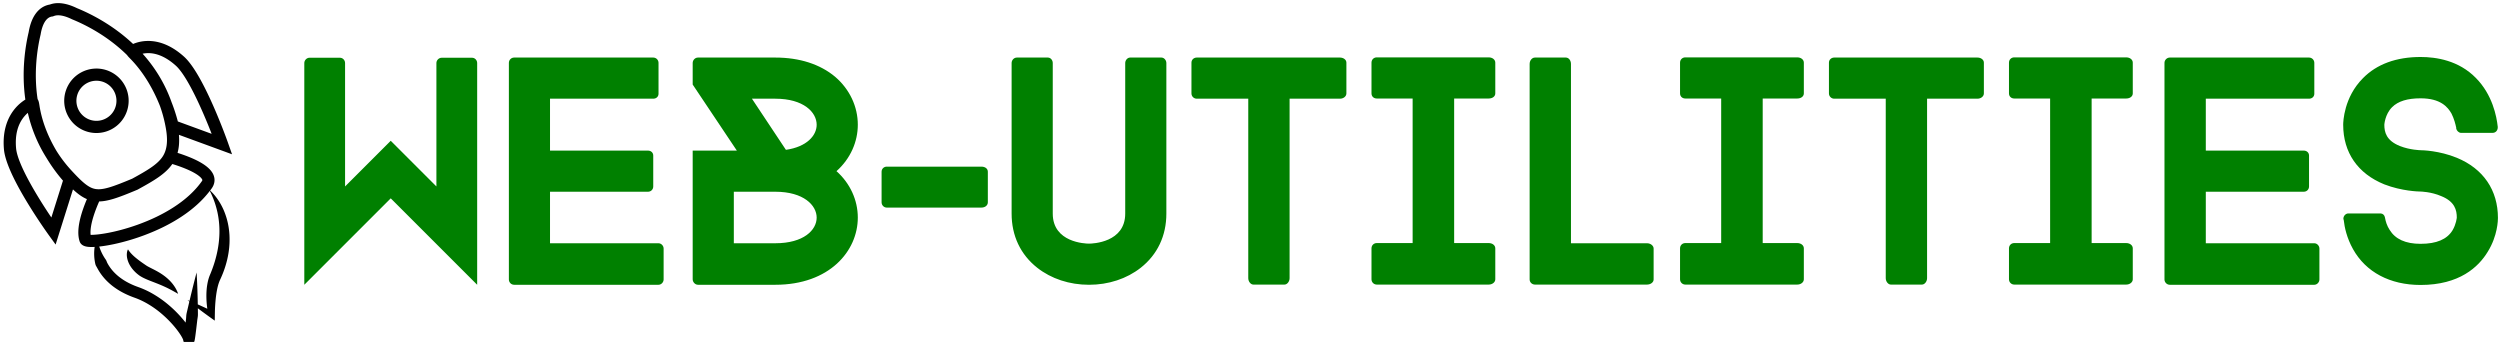 <svg data-v-423bf9ae="" xmlns="http://www.w3.org/2000/svg" viewBox="0 0 658 90" class="iconLeft"><!----><!----><!----><g data-v-423bf9ae="" id="8142b5cf-560d-48ab-b266-64194c6d121f" fill="green" transform="matrix(4.967,0,0,4.967,75.921,-3.626)"><path d="M10.00 15.82L5.42 11.24L0.84 15.82L0.84 4.07C0.84 3.92 0.97 3.79 1.11 3.79L2.73 3.79C2.88 3.79 3.00 3.92 3.00 4.07L3.00 10.61L5.42 8.19L7.84 10.61L7.84 4.07C7.84 3.92 7.97 3.79 8.12 3.79L9.73 3.79C9.88 3.79 10.00 3.92 10.00 4.07ZM19.88 15.54C19.88 15.69 19.75 15.82 19.61 15.82L11.96 15.82C11.80 15.82 11.68 15.69 11.68 15.54L11.68 4.06C11.68 3.91 11.80 3.78 11.96 3.78L19.33 3.78C19.49 3.78 19.61 3.91 19.61 4.06L19.61 5.70C19.61 5.85 19.49 5.96 19.33 5.96L13.86 5.96L13.86 8.71L19.05 8.71C19.21 8.71 19.33 8.82 19.33 8.97L19.33 10.61C19.33 10.77 19.21 10.89 19.05 10.89L13.86 10.89L13.86 13.62L19.61 13.62C19.75 13.62 19.88 13.75 19.88 13.90ZM29.04 9.80C29.79 9.13 30.17 8.23 30.17 7.34C30.17 6.38 29.74 5.46 28.97 4.80C28.17 4.13 27.08 3.78 25.80 3.78L21.70 3.78C21.55 3.78 21.42 3.91 21.42 4.07L21.42 5.21L23.76 8.71L21.42 8.71L21.42 15.53C21.42 15.68 21.55 15.82 21.70 15.82L25.80 15.82C28.67 15.82 30.17 14.03 30.17 12.26C30.17 11.33 29.76 10.44 29.04 9.80ZM24.56 5.96L25.80 5.96C27.30 5.96 27.99 6.68 27.99 7.34C27.99 7.91 27.47 8.51 26.36 8.67ZM23.60 13.62L23.60 10.89L25.80 10.89C27.30 10.89 27.99 11.61 27.99 12.26C27.99 12.92 27.30 13.62 25.80 13.62ZM37.06 11.45C37.06 11.61 36.92 11.73 36.72 11.73L31.70 11.73C31.56 11.73 31.43 11.61 31.43 11.45L31.43 9.83C31.43 9.67 31.56 9.56 31.70 9.56L36.72 9.56C36.92 9.56 37.06 9.67 37.06 9.83ZM46.52 12.05C46.52 13.22 46.05 14.22 45.16 14.92C44.42 15.50 43.46 15.82 42.42 15.82C41.38 15.82 40.42 15.50 39.68 14.92C38.79 14.22 38.32 13.22 38.32 12.05L38.32 4.07C38.32 3.92 38.44 3.78 38.60 3.78L40.24 3.78C40.39 3.78 40.50 3.92 40.50 4.07L40.50 12.05C40.50 13.58 42.22 13.64 42.42 13.64C42.62 13.64 44.34 13.58 44.34 12.05L44.34 4.07C44.34 3.92 44.46 3.78 44.60 3.78L46.26 3.78C46.40 3.78 46.52 3.92 46.52 4.07ZM56.06 5.68C56.06 5.84 55.90 5.96 55.72 5.96L53.05 5.96L53.05 15.47C53.05 15.65 52.92 15.81 52.78 15.81L51.13 15.81C50.99 15.81 50.86 15.65 50.86 15.47L50.86 5.96L48.13 5.96C47.98 5.96 47.85 5.84 47.85 5.68L47.85 4.05C47.85 3.89 47.98 3.78 48.13 3.78L55.72 3.78C55.90 3.78 56.06 3.89 56.06 4.05ZM61.77 5.95L61.77 13.61L63.60 13.61C63.80 13.61 63.95 13.73 63.95 13.89L63.95 15.53C63.95 15.68 63.80 15.81 63.60 15.81L57.67 15.81C57.51 15.81 57.39 15.68 57.39 15.53L57.39 13.89C57.39 13.73 57.51 13.61 57.67 13.61L59.57 13.61L59.57 5.95L57.67 5.95C57.51 5.95 57.39 5.84 57.39 5.68L57.39 4.05C57.39 3.89 57.51 3.77 57.67 3.77L63.60 3.77C63.80 3.77 63.95 3.89 63.95 4.05L63.95 5.68C63.95 5.84 63.80 5.95 63.60 5.95ZM72.34 15.54C72.34 15.69 72.18 15.81 71.99 15.81L66.05 15.81C65.90 15.81 65.77 15.69 65.77 15.54L65.77 4.12C65.77 3.93 65.90 3.78 66.05 3.78L67.69 3.78C67.84 3.78 67.96 3.93 67.96 4.12L67.96 13.62L71.99 13.62C72.18 13.62 72.34 13.75 72.34 13.90ZM78.12 5.95L78.12 13.61L79.95 13.61C80.15 13.61 80.30 13.73 80.30 13.89L80.30 15.53C80.30 15.68 80.15 15.81 79.95 15.81L74.02 15.81C73.86 15.81 73.74 15.68 73.74 15.53L73.74 13.89C73.74 13.73 73.86 13.61 74.02 13.61L75.92 13.61L75.92 5.95L74.02 5.95C73.86 5.95 73.74 5.84 73.74 5.68L73.74 4.05C73.74 3.89 73.86 3.77 74.02 3.77L79.95 3.77C80.15 3.77 80.30 3.89 80.30 4.05L80.30 5.68C80.30 5.84 80.15 5.95 79.95 5.95ZM89.84 5.68C89.84 5.84 89.68 5.96 89.50 5.96L86.83 5.96L86.83 15.47C86.83 15.65 86.70 15.81 86.56 15.81L84.91 15.81C84.77 15.81 84.64 15.65 84.64 15.47L84.64 5.96L81.91 5.96C81.76 5.96 81.63 5.84 81.63 5.68L81.63 4.05C81.63 3.89 81.76 3.78 81.91 3.78L89.50 3.78C89.68 3.78 89.84 3.89 89.84 4.05ZM95.55 5.95L95.55 13.61L97.38 13.61C97.58 13.61 97.73 13.73 97.73 13.89L97.73 15.53C97.73 15.68 97.58 15.81 97.38 15.81L91.45 15.81C91.29 15.81 91.17 15.68 91.17 15.53L91.17 13.89C91.17 13.73 91.29 13.61 91.45 13.61L93.35 13.61L93.35 5.95L91.45 5.95C91.29 5.95 91.17 5.84 91.17 5.68L91.17 4.05C91.17 3.89 91.29 3.77 91.45 3.77L97.38 3.77C97.58 3.77 97.73 3.89 97.73 4.05L97.73 5.68C97.73 5.84 97.58 5.95 97.38 5.95ZM107.62 15.54C107.62 15.69 107.49 15.82 107.35 15.82L99.69 15.82C99.54 15.82 99.41 15.69 99.41 15.54L99.41 4.06C99.41 3.91 99.54 3.78 99.69 3.78L107.07 3.78C107.23 3.78 107.35 3.91 107.35 4.06L107.35 5.70C107.35 5.85 107.23 5.96 107.07 5.96L101.60 5.96L101.60 8.71L106.79 8.71C106.95 8.71 107.07 8.82 107.07 8.97L107.07 10.61C107.07 10.77 106.95 10.89 106.79 10.89L101.60 10.89L101.60 13.62L107.35 13.62C107.49 13.62 107.62 13.75 107.62 13.90ZM117.08 12.28C117.08 12.38 117.07 13.22 116.54 14.07C116.05 14.88 115.04 15.83 112.98 15.83C111.36 15.83 110.08 15.15 109.40 13.93C109.07 13.34 108.95 12.77 108.91 12.40C108.91 12.38 108.89 12.35 108.89 12.32C108.89 12.18 109.00 12.05 109.14 12.04L110.87 12.04C110.98 12.05 111.06 12.12 111.09 12.24L111.09 12.25C111.09 12.26 111.10 12.28 111.10 12.29C111.13 12.46 111.20 12.70 111.34 12.91C111.64 13.40 112.18 13.65 112.98 13.65C113.83 13.65 114.38 13.41 114.67 12.94C114.87 12.61 114.90 12.26 114.90 12.26C114.90 11.87 114.80 11.41 114.07 11.12C113.54 10.89 112.98 10.88 112.98 10.88C112.88 10.88 111.99 10.86 111.06 10.50C109.65 9.93 108.88 8.81 108.88 7.34C108.88 7.20 108.91 5.89 109.93 4.87C110.66 4.13 111.69 3.75 112.98 3.75C113.81 3.75 115.00 3.93 115.91 4.86C116.79 5.75 117.01 6.89 117.07 7.45L117.07 7.48C117.07 7.64 116.96 7.77 116.80 7.77L115.11 7.77C115.00 7.76 114.90 7.66 114.87 7.55L114.87 7.50C114.83 7.31 114.76 7.03 114.62 6.75C114.42 6.40 114.04 5.94 112.98 5.94C112.29 5.94 111.79 6.09 111.47 6.41C111.09 6.79 111.06 7.34 111.06 7.34C111.06 7.73 111.16 8.18 111.89 8.47C112.42 8.68 112.98 8.69 112.98 8.69C113.08 8.69 113.97 8.71 114.90 9.09C116.31 9.67 117.08 10.81 117.08 12.28Z"></path></g><!----><g data-v-423bf9ae="" id="72879b8f-22d4-4b8a-bdd3-5649ddc62685" transform="matrix(1.021,0,0,1.021,-15.377,-6.141)" stroke="none" fill="black"><path d="M70.145 51.241c-.652-1.755-2.754-3.322-6.428-4.791a41.968 41.968 0 0 0-2.889-1.026c.168-.603.285-1.236.352-1.905.082-.841.085-1.754.007-2.75l13.691 5.018-1.111-3.146c-.063-.177-1.552-4.374-3.662-9.179-2.893-6.584-5.457-10.913-7.626-12.863-2.265-2.038-4.632-3.318-7.034-3.807-1.745-.355-3.522-.281-5.142.214a9.001 9.001 0 0 0-.933.341c-5.312-4.998-11.086-7.85-14.457-9.226-2.585-1.257-4.841-1.605-6.706-1.036a5.282 5.282 0 0 0-.3.101 5.19 5.19 0 0 0-.682.16c-1.125.344-2.093 1.04-2.877 2.069-.915 1.201-1.554 2.851-1.9 4.903-.848 3.587-1.893 10.047-.852 17.366a11.134 11.134 0 0 0-2.608 2.249c-1.592 1.863-3.388 5.212-2.909 10.585.264 2.951 2.296 7.574 6.039 13.739a137.707 137.707 0 0 0 5.448 8.266l1.831 2.534 4.473-14.214c1.224 1.135 2.333 1.947 3.497 2.455.033.016.067.029.1.043a39.311 39.311 0 0 0-.958 2.464c-1.27 3.641-1.579 6.481-.918 8.442.256.76.919 1.224 1.973 1.375.486.071 1.13.086 1.899.047l-.009.054c-.06.401-.1.851-.118 1.347-.008.494.002 1.039.068 1.621.031.291.076.592.134.902.062.307.115.636.266.93.333.573.643 1.192 1.05 1.79.399.601.866 1.19 1.39 1.757a15.784 15.784 0 0 0 1.749 1.608c.639.499 1.326.962 2.051 1.385.726.421 1.491.798 2.282 1.137l.297.127.3.118c.101.04.201.082.302.119l.305.112.579.211c.174.068.34.131.521.207.712.291 1.417.637 2.111 1.02a24.863 24.863 0 0 1 3.966 2.769 28.321 28.321 0 0 1 3.424 3.461c.51.616.986 1.249 1.398 1.884.207.315.396.634.548.933.075.147.141.292.18.4l.015.039.009.03c.005.011.006.017.007.021l.001.005c.003.022.006.059.011.087.003.022.009.06.017.098.01.044.02.099.054.203.176.089-.249.322 1.034.956 1.792-.038 1.415-.704 1.617-.688.057-.099.082-.162.101-.205.017-.041.028-.074.036-.099l.021-.066.015-.049.02-.077c.012-.046.02-.083.027-.118.015-.07.025-.13.036-.188.021-.117.039-.225.056-.33.033-.212.062-.415.091-.616.054-.404.104-.796.153-1.186.096-.778.185-1.534.269-2.271l.063-.548c.023-.183.053-.36.081-.538a7.51 7.51 0 0 0 .072-.531c.017-.176.021-.353.02-.528l-.019-1.476.199.151.726.547c.241.182.485.359.729.54.487.357.976.714 1.468 1.064l1.235.883.026-1.702.009-.497a42.986 42.986 0 0 1 .224-3.538c.071-.663.164-1.319.281-1.958.119-.638.265-1.26.451-1.844a9.088 9.088 0 0 1 .401-1.033l.108-.236.108-.238.113-.257c.076-.172.146-.338.217-.508.07-.169.137-.339.204-.509.133-.342.259-.686.376-1.032a24.96 24.96 0 0 0 .865-3.191c.068-.363.136-.726.189-1.089.055-.366.101-.732.14-1.1.037-.367.061-.735.084-1.105a22.654 22.654 0 0 0-.004-2.214 20.082 20.082 0 0 0-.244-2.203 18.388 18.388 0 0 0-1.239-4.222c-.29-.671-.623-1.32-.998-1.942a15.563 15.563 0 0 0-1.241-1.772 13.441 13.441 0 0 0-1.261-1.349c.151-.2.3-.403.442-.606.712-1.02.88-2.185.473-3.285zM54.819 19.869c1.846.376 3.716 1.406 5.559 3.064 3.05 2.744 7.015 11.846 9.245 17.584l-8.718-3.194a43.2 43.2 0 0 0-1.618-4.964c-1.786-5.037-4.469-9.158-7.465-12.502a7.466 7.466 0 0 1 2.997.012zM28.301 62.083c-3.433-5.081-8.723-13.686-9.094-17.844-.302-3.372.395-6.113 2.069-8.148.319-.387.646-.713.956-.982.875 3.801 2.373 7.741 4.782 11.562.224.372.443.725.656 1.057a41.19 41.19 0 0 0 3.622 4.851l-2.991 9.504zm5.217-12.079a34.312 34.312 0 0 1-3.902-5.098c-1.723-2.896-3.669-7.018-4.388-11.723-.091-.594-.178-1.164-.472-1.608-1.061-6.985-.047-13.192.758-16.583l.013-.053.009-.053c.42-2.541 1.346-4.153 2.605-4.538.117-.036.236-.061.357-.076l.211-.026.197-.082a2.77 2.77 0 0 1 .217-.077c1.075-.329 2.616-.025 4.456.876l.049.024.05.021c3.266 1.329 9.011 4.164 14.142 9.208.209.311.49.596.767.875 3.763 3.808 6.127 8.408 7.448 11.596.101.243.197.482.289.717a34.521 34.521 0 0 1 1.246 4.409c.623 2.925 1.031 6.245-.675 8.7-1.363 1.963-3.955 3.482-7.748 5.561-2.329.976-4.19 1.718-5.686 2.176h-.001c-2.215.677-3.571.726-4.835.172-1.437-.627-2.961-2.095-5.107-4.418zm5.943 10.87a37.46 37.46 0 0 1 1.169-2.931c1.098-.021 2.313-.251 3.748-.689h.001c1.643-.502 3.537-1.259 6.058-2.314l.077-.032.071-.04c4.224-2.313 7.125-4.021 8.89-6.562l.008-.011c.835.255 1.955.625 3.098 1.083 3.94 1.581 4.541 2.74 4.62 2.957.031.082.059.159-.1.385-1.74 2.478-4.218 4.758-7.365 6.778-2.688 1.727-5.795 3.227-9.236 4.459-5.79 2.072-10.433 2.647-12.078 2.598-.11-.977.008-2.717 1.039-5.681zM62.29 93.662v-.003.003zm-.004-.029l.001.01c0-.003-.002-.007-.001-.01l-.001-.011.001.011zm2.892-.256c.001.003 0 .003 0 0zm4.71-36.537c.137.316.256.64.376.961.06.159.114.322.171.482l.156.486c.204.646.376 1.299.52 1.954a23.03 23.03 0 0 1 .519 4.934c.001.164-.003.329-.004.492-.006.165-.009.33-.018.494-.012.328-.035.655-.06.981-.024.328-.062.655-.099.981a25.402 25.402 0 0 1-.306 1.946 30.026 30.026 0 0 1-.709 2.876c-.097.314-.193.632-.299.943-.104.313-.217.626-.328.938-.059.155-.115.312-.176.466-.061.153-.12.312-.18.46l-.09.226-.101.24-.102.243a9.214 9.214 0 0 0-.305.861c-.061.19-.111.381-.158.571a15.066 15.066 0 0 0-.362 2.257c-.064.743-.077 1.48-.061 2.211.021.729.072 1.453.156 2.17.022.199.049.398.076.598a2.37 2.37 0 0 0-.101-.049c-.274-.128-.547-.257-.823-.383l-.826-.378c-.235-.107-.472-.212-.709-.317-.008-.489-.021-.963-.03-1.418-.012-.593-.029-1.155-.046-1.684a114.34 114.34 0 0 0-.05-1.481c-.018-.457-.032-.878-.051-1.257-.034-.76-.065-1.356-.088-1.764l-.038-.625-.162.604c-.103.394-.255.973-.44 1.71-.095.367-.195.775-.306 1.22-.112.443-.229.925-.353 1.438-.125.513-.259 1.059-.394 1.635l-.169.713c-.172-.069-.344-.138-.516-.204.155.132.312.262.471.392-.071.297-.144.602-.215.912l-.459 1.969c-.04.171-.073.343-.096.519a8.314 8.314 0 0 0-.047.529c-.011.18-.021.359-.039.54-.021.181-.04.362-.062.545l-.046.399c-.179-.23-.36-.458-.546-.683a31.178 31.178 0 0 0-3.782-3.824 27.826 27.826 0 0 0-4.435-3.093 22.792 22.792 0 0 0-3.047-1.416c-.193-.071-.386-.142-.578-.211l-.271-.1-.266-.104-.265-.104-.26-.111a17.91 17.91 0 0 1-1.966-.978 15.062 15.062 0 0 1-1.712-1.157 12.55 12.55 0 0 1-1.417-1.301 10.92 10.92 0 0 1-1.101-1.393c-.082-.117-.153-.237-.229-.354-.07-.119-.142-.236-.207-.355l-.098-.178a2.311 2.311 0 0 1-.084-.182c-.055-.12-.091-.247-.145-.364a1.825 1.825 0 0 0-.183-.336c-.075-.104-.146-.211-.217-.314a12.538 12.538 0 0 1-1.007-1.862 12.927 12.927 0 0 1-.45-1.182c2.205-.236 5.113-.824 8.288-1.794a56.59 56.59 0 0 0 3.248-1.099c3.549-1.318 6.762-2.912 9.548-4.739 3.059-2.003 5.55-4.261 7.42-6.716.27.538.519 1.072.741 1.614z"></path><path d="M60.815 81.313a6.375 6.375 0 0 0-.14-.319 7.19 7.19 0 0 0-.191-.388 9.535 9.535 0 0 0-.958-1.45 10.364 10.364 0 0 0-.989-1.073 12.643 12.643 0 0 0-1.253-1.04 15.189 15.189 0 0 0-1.438-.931c-.248-.146-.501-.281-.751-.416-.251-.131-.5-.262-.745-.383-.243-.126-.482-.243-.707-.362-.227-.115-.441-.23-.629-.342l-.036-.021-.028-.017-.055-.033-.027-.017c-.01-.005-.018-.009-.033-.021l-.085-.057-.284-.191-.294-.203c-.099-.066-.194-.133-.288-.199a25.519 25.519 0 0 1-2.009-1.531 11.974 11.974 0 0 1-.767-.713 8.553 8.553 0 0 1-.782-.906c-.06-.081-.107-.152-.148-.212-.04-.06-.069-.107-.09-.141l-.03-.051s-.012.017-.031.053a2.39 2.39 0 0 0-.163.424 3.546 3.546 0 0 0-.075.373 4.027 4.027 0 0 0-.007 1.031c.044.396.148.838.323 1.295.173.457.416.931.727 1.386.31.456.684.898 1.107 1.306.107.102.213.206.327.3.113.096.224.197.344.286l.177.138.044.035.022.017.011.009.006.005a.386.386 0 0 1 .032.022l.084.059.085.058.053.035.059.038.121.075.059.037.054.031c.286.171.562.311.836.442.138.066.271.126.406.187.132.061.268.117.398.171.527.223 1.035.417 1.529.608.495.19.97.377 1.429.562.457.186.895.373 1.309.561.415.188.81.372 1.17.558.363.183.699.359.996.524.074.041.147.081.219.118l.202.115c.064.037.128.071.188.104.062.033.117.068.172.1.107.064.211.116.295.168.085.051.16.091.221.127l.189.103s-.022-.072-.069-.203c-.025-.064-.053-.147-.092-.241zM42.342 39.942a8.406 8.406 0 0 0 1.394-.568c4.068-2.104 5.667-7.125 3.564-11.193a8.3 8.3 0 0 0-11.193-3.563c-4.068 2.104-5.667 7.125-3.564 11.192a8.299 8.299 0 0 0 9.799 4.132zm-4.793-12.535a5.158 5.158 0 0 1 6.961 2.217 5.172 5.172 0 0 1-3.086 7.316 5.162 5.162 0 0 1-6.092-2.571 5.173 5.173 0 0 1 2.217-6.962z"></path></g><!----></svg>